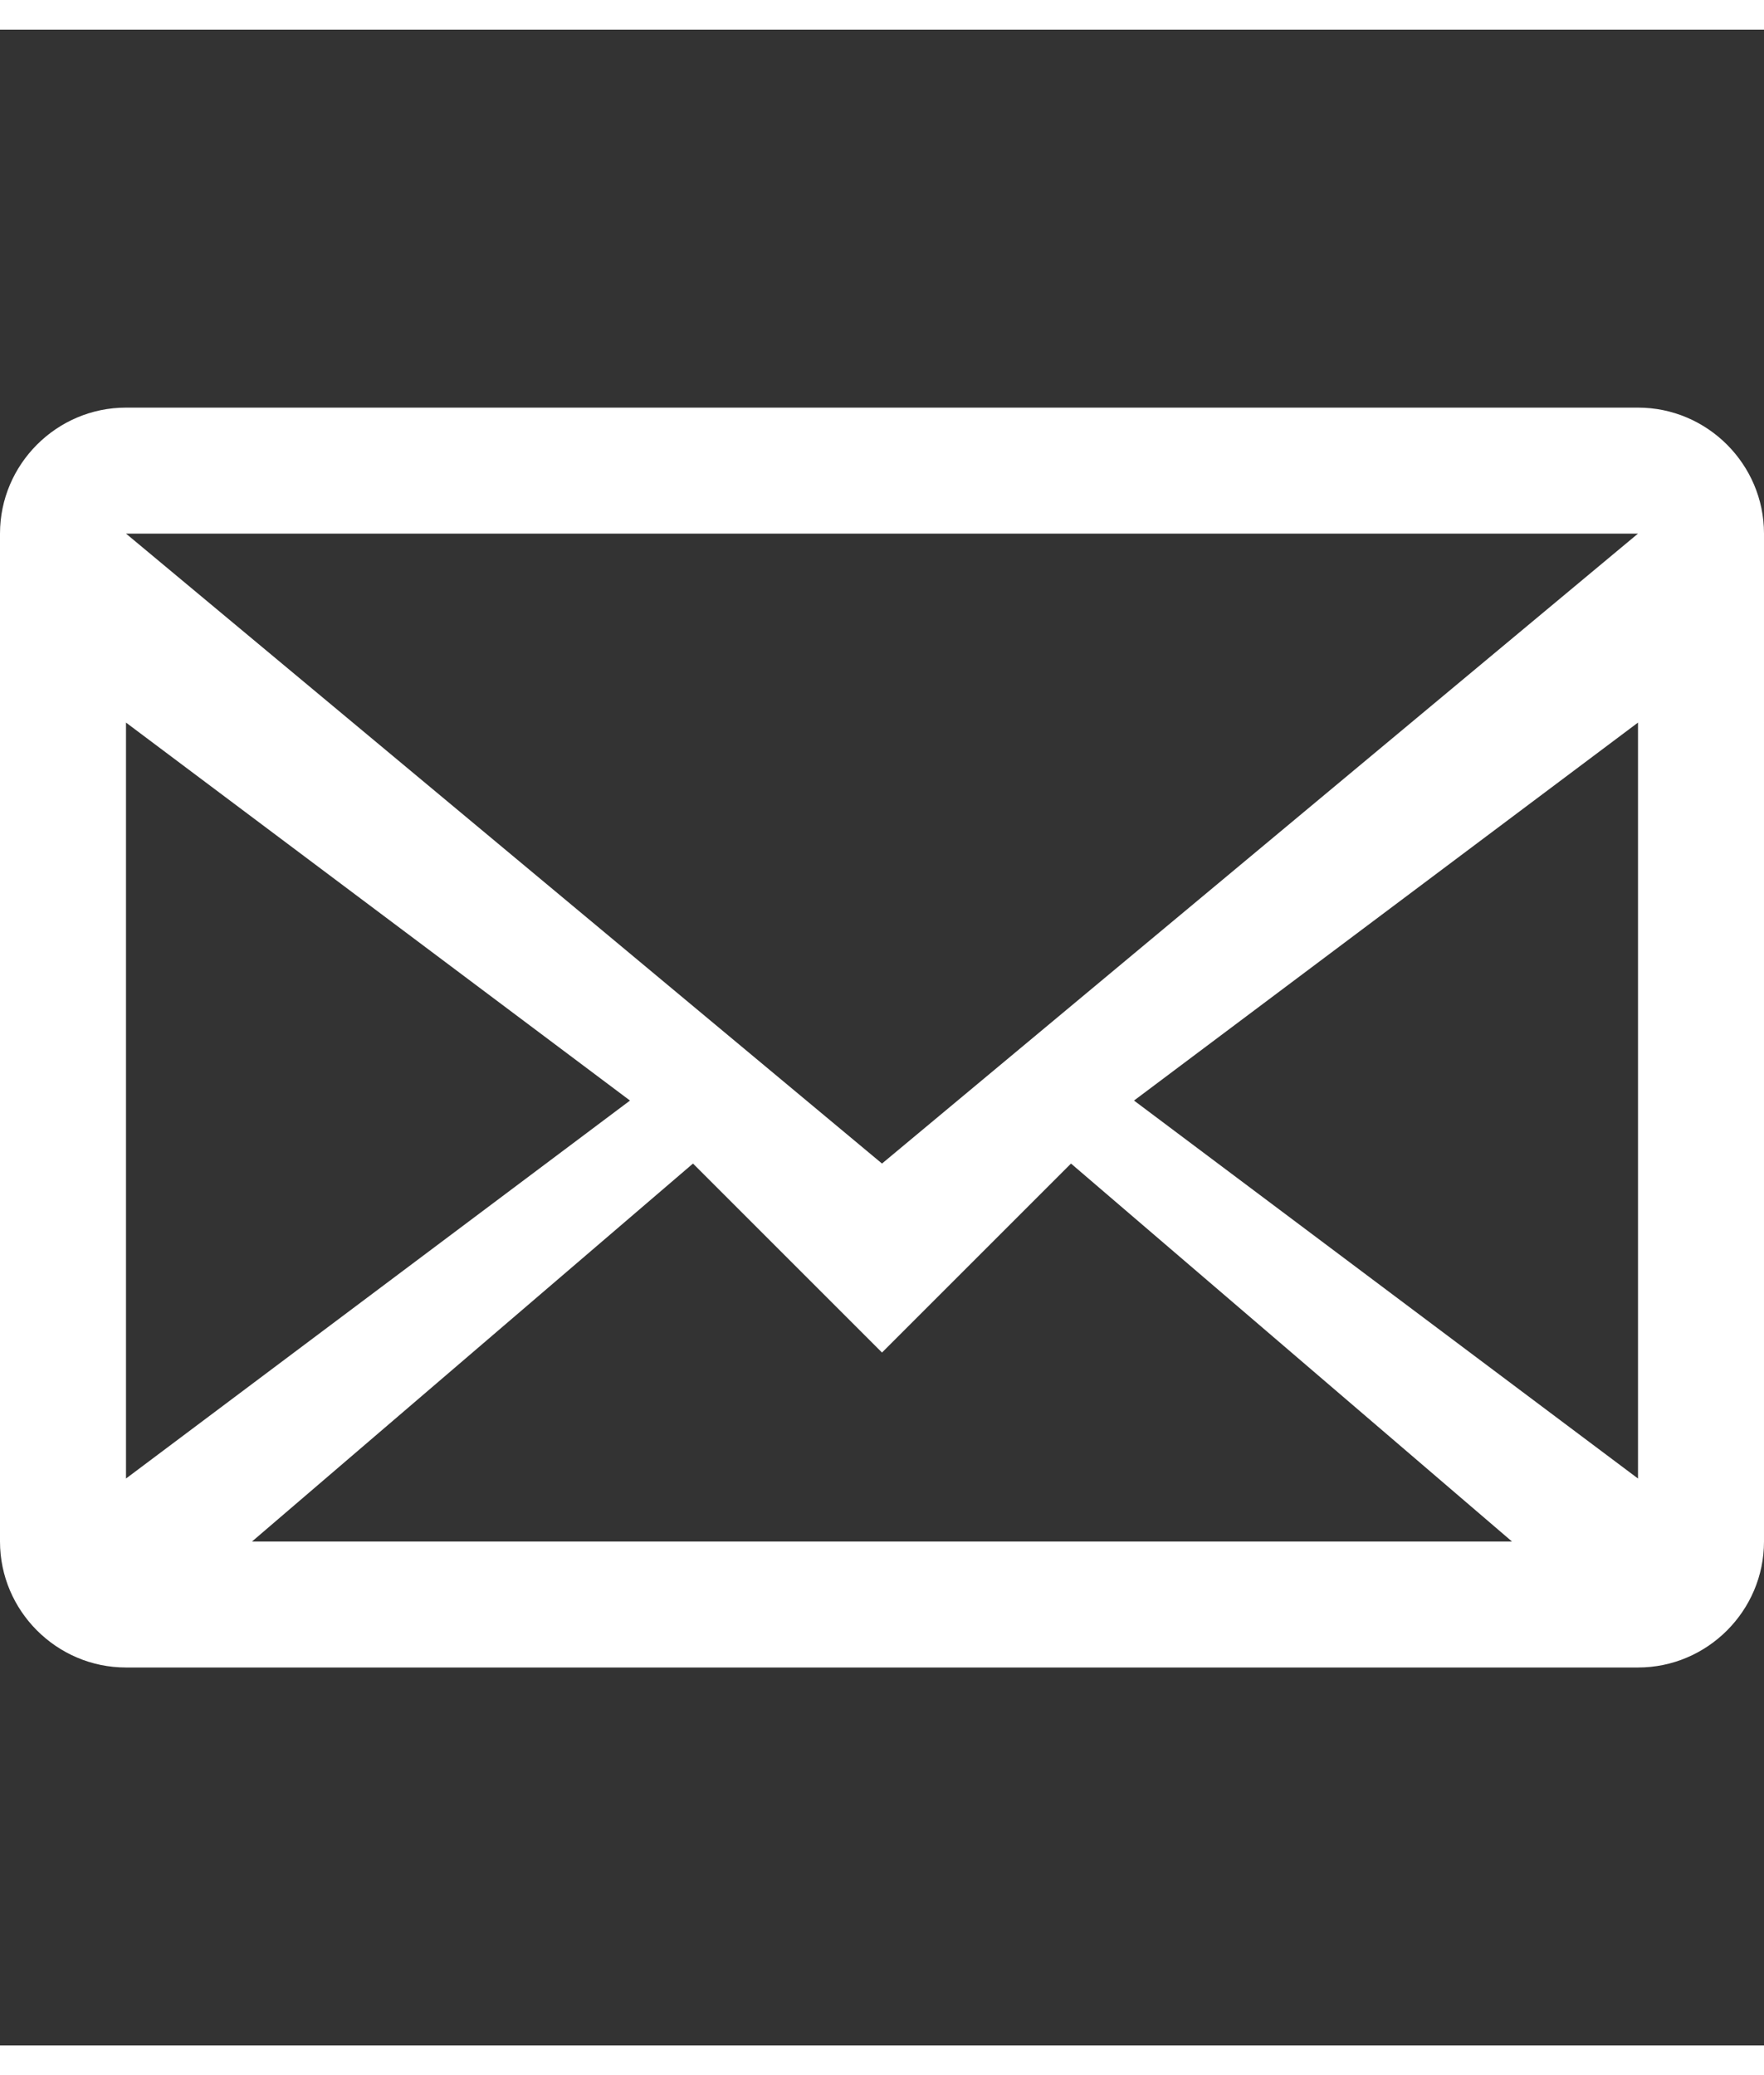 <svg xmlns="http://www.w3.org/2000/svg" id="svg-email" height="20" class="octicon octicon-mail mr-2 v-align-middle" fill="#ffffff" aria-label="email" viewBox="0 0 14 16" version="1.1" width="17" role="img"><rect x="0" y="0" width="14" height="16" fill="#333333" stroke="none"/><path fill-rule="evenodd" d="M0 4v8c0 .55.45 1 1 1h12c.55 0 1-.45 1-1V4c0-.55-.45-1-1-1H1c-.55 0-1 .45-1 1zm13 0L7 9 1 4h12zM1 5.5l4 3-4 3v-6zM2 12l3.5-3L7 10.5 8.5 9l3.5 3H2zm11-.5l-4-3 4-3v6z"/></svg>